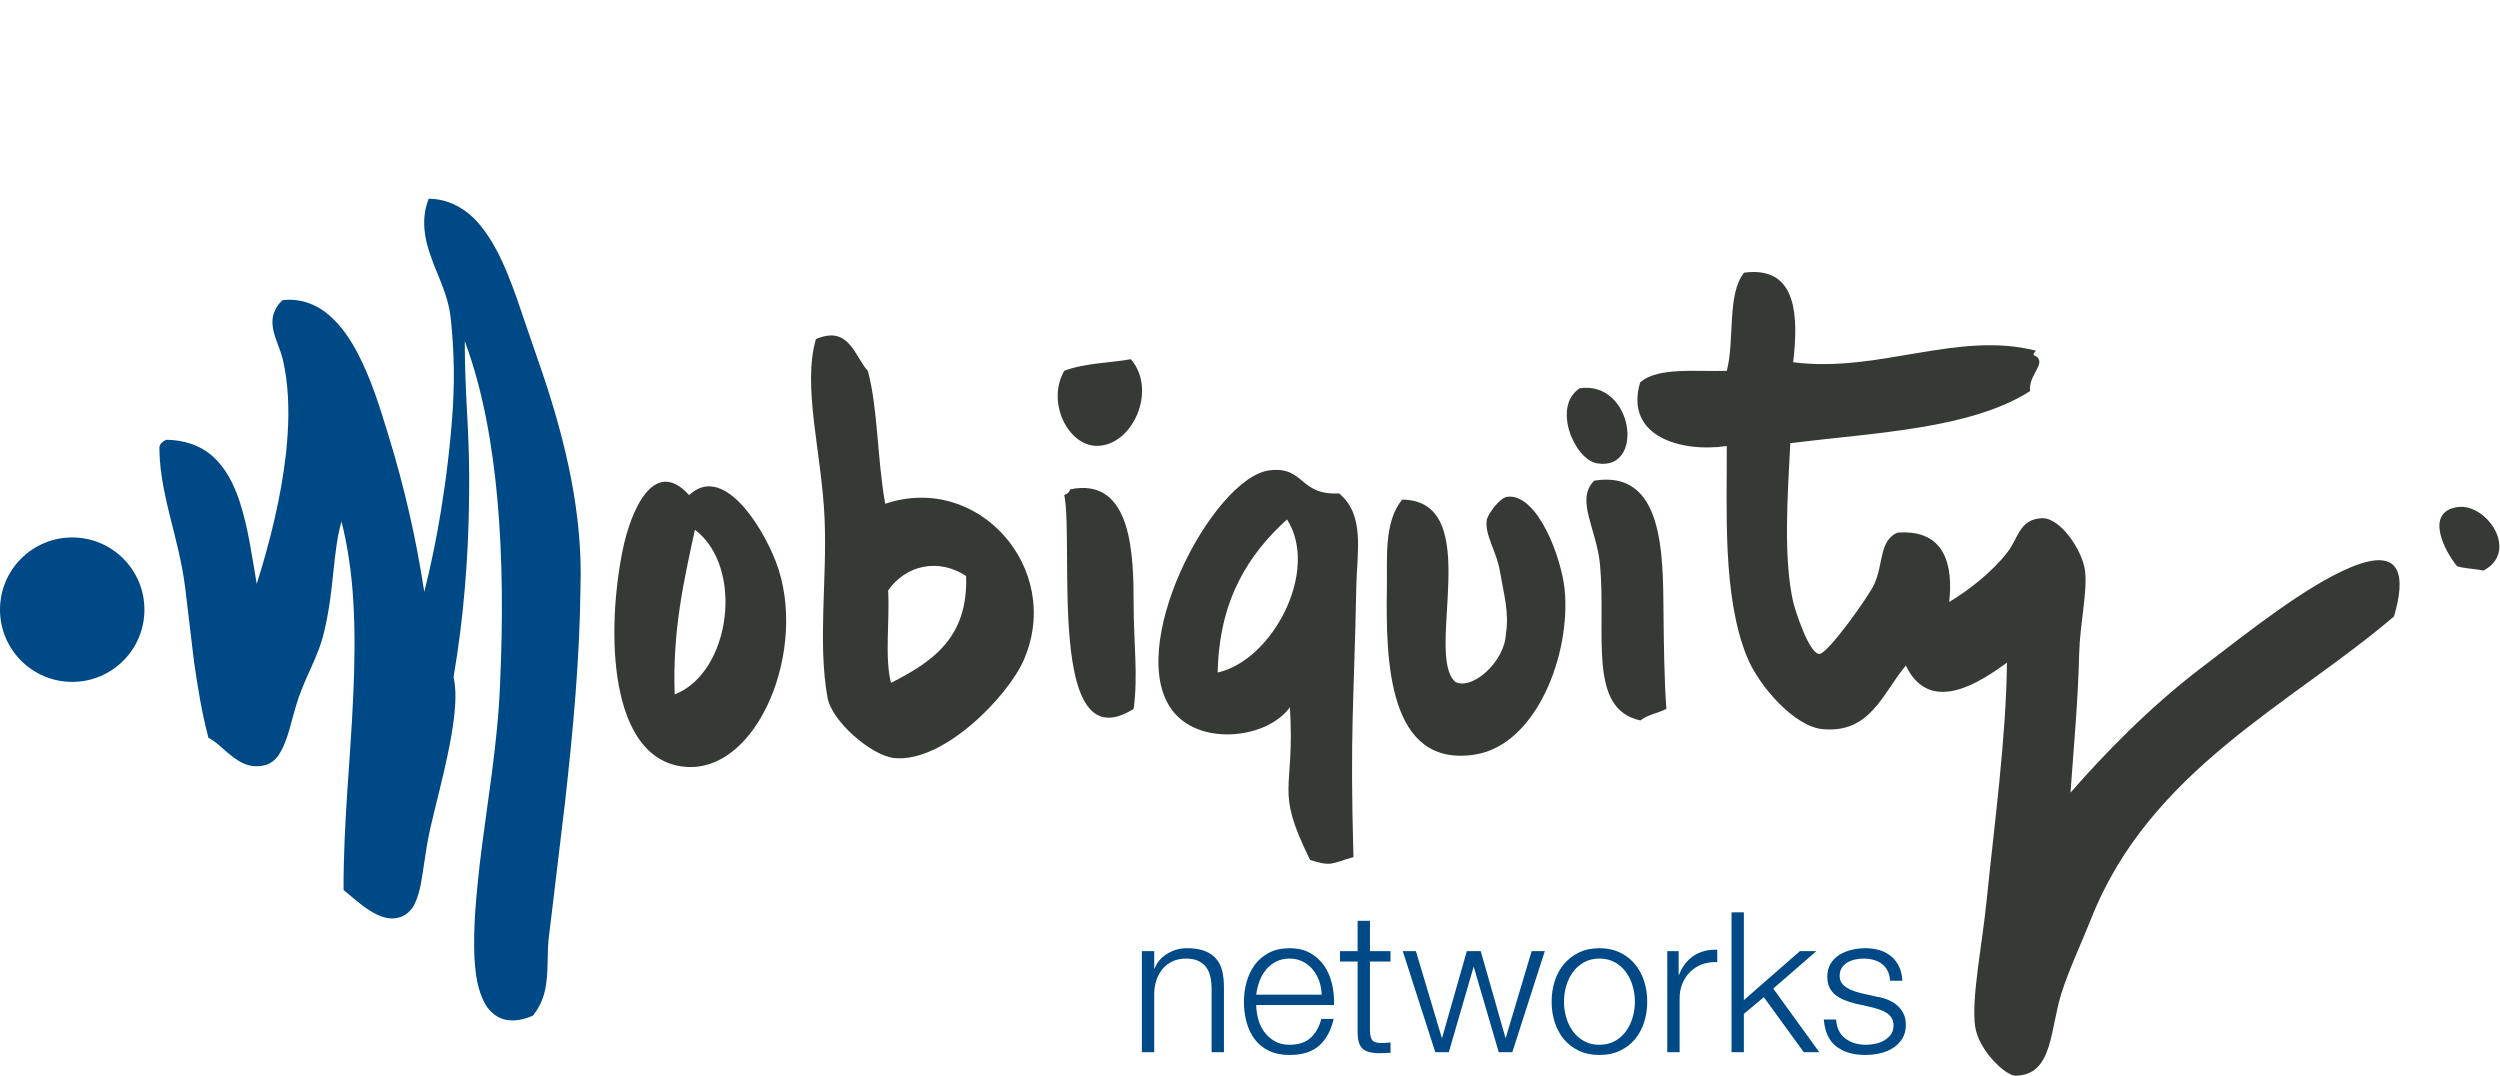 <?xml version="1.0" encoding="UTF-8" standalone="no"?>
<!-- Created with Inkscape (http://www.inkscape.org/) -->

<svg version="1.1" id="mn_logo" viewBox="0 0 1248 537" 
			 xmlns="http://www.w3.org/2000/svg"
			xmlns:svg="http://www.w3.org/2000/svg">
		
			<g transform="matrix(1.333,0,0,-1.333,0,537)">
				<g transform="scale(0.1)">
					<path
						d="m 5250.8,2157.55 c 313.82,-3.11 81.67,-581.94 199.81,-683.11 62.47,-31.36 184.78,74.89 189.03,181.23 12.32,80.91 -7.61,145.11 -22.32,232.49 -12.54,75.75 -57.71,137.02 -49.63,192.51 2.93,19.65 47.29,84.37 77.76,87.56 113.17,11.8 201.97,-227.94 213.93,-346.51 24.4,-240.68 -104.49,-584.17 -337.48,-619.33 -325.53,-49.12 -332.37,354.86 -328.09,624.5 1.79,109.36 -12.03,245.68 56.99,330.66"
						style="fill:#363a35;fill-opacity:1;fill-rule:evenodd;stroke:none" id="path12" />
					<path
						d="m 4819.74,2083.34 c -145.25,-132.36 -253.99,-301.35 -259.55,-573.31 204.06,45.07 383.05,379.77 259.55,573.31 z M 5068.62,818.738 c -84.2,-23.687 -80.23,-36.617 -162.31,-10.847 -135.35,274.119 -55.63,247.829 -75.71,572.279 -81.09,-114.87 -325.4,-146.76 -432.68,-21.63 -198.49,231.55 143.62,883.1 356.93,908.71 131.68,15.76 108.67,-94.02 259.66,-86.52 98.18,-79.63 67.37,-220.52 64.88,-346.25 -8.92,-450.18 -24.18,-538.93 -10.77,-1015.742"
						style="fill:#363a35;fill-opacity:1;fill-rule:evenodd;stroke:none" id="path14" />
					<path
						d="m 9300.17,1891.61 c -30.95,7.32 -69.46,7.07 -98.35,16.37 -46.78,55.58 -122.68,202.51 0,221.38 110.24,16.98 234.74,-166.32 98.35,-237.75"
						style="fill:#363a35;fill-opacity:1;fill-rule:evenodd;stroke:none" id="path16" />
					<path
						d="m 7515.91,1546.92 c -87.78,-63.34 -285.91,-205.01 -378.59,-10.87 -88.26,-104.95 -132.96,-256.02 -313.68,-237.92 -102.6,10.26 -235.7,158.56 -281.23,270.41 -93.2,228.37 -74.33,556.17 -75.79,789.7 -170.3,-25.25 -383.87,35.08 -324.5,238.01 64.85,57.74 204.71,40.41 324.5,43.26 30.32,113.92 0.15,288.26 64.92,367.79 203.81,27.83 202.52,-172.43 183.87,-335.38 318.32,-41.46 615.72,118.4 908.73,43.34 -21.5,-24.99 2.71,-12.06 10.83,-32.49 13.64,-27.14 -38.4,-65.32 -32.55,-119 -222.68,-141.5 -573.44,-154.86 -897.8,-194.76 -10.17,-196.99 -26.55,-430.26 10.79,-594.94 6.11,-26.8 58.12,-191.91 97.4,-194.67 30.76,-2.23 186.54,218.02 205.52,259.64 36.11,79.11 18.22,162.53 86.54,194.67 182.81,14.56 209.51,-126.93 194.74,-259.64 73.48,44.55 157.23,109.09 216.3,183.89 44.37,56.19 45.32,125.13 129.81,129.86 69.72,3.89 152.01,-119.6 162.25,-194.75 10.65,-77.72 -18.94,-201.13 -21.61,-313.67 -4.21,-179.58 -22.06,-370.46 -32.44,-519.28 121.9,139.34 288.8,313.85 486.79,465.16 182.99,139.87 395.13,308.85 562.5,378.66 198.28,82.63 204.17,-41.02 162.29,-183.9 C 8583.2,1392.92 8049.27,1145 7829.67,584.18 7801.58,512.398 7751.25,405.289 7721.44,313.68 7676.01,174 7690.27,2.77 7548.36,0.012 7510.98,-0.691 7409.7,95.07 7396.9,183.91 c -15.04,105.051 25.45,299.27 43.3,475.93 28.6,283.519 72.64,603.65 75.71,887.08"
						style="fill:#363a35;fill-opacity:1;fill-rule:evenodd;stroke:none" id="path18" />
					<path
						d="m 6240.65,1373.88 c -30.83,-16.03 -71.61,-22.23 -97.36,-43.35 -199.27,42.39 -127.25,324.53 -151.43,584.18 -12.4,133.14 -93.3,242.66 -21.61,313.76 259.54,42.22 257.56,-270.94 259.54,-497.66 1.1,-110.91 2.78,-253.18 10.86,-356.93"
						style="fill:#363a35;fill-opacity:1;fill-rule:evenodd;stroke:none" id="path20" />
					<path
						d="m 5916.15,2574.63 c 201.5,28.78 245.5,-311.7 64.89,-281.28 -85.63,14.4 -169.42,213.29 -64.89,281.28"
						style="fill:#363a35;fill-opacity:1;fill-rule:evenodd;stroke:none" id="path22" />
					<path
						d="m 3985.8,2640.11 c 75.7,29.04 185.92,30.77 248.83,43.27 101.24,-114.7 6.42,-327.99 -129.83,-324.54 -106.89,2.77 -186.22,165.8 -119,281.27"
						style="fill:#363a35;fill-opacity:1;fill-rule:evenodd;stroke:none" id="path24" />
					<path
						d="m 4245.44,1373.88 c -326.55,-206.22 -222.81,610.02 -259.64,800.46 9.6,4.75 19.35,9.57 21.67,21.64 234.05,48.43 237.68,-249.65 237.97,-432.68 0.22,-142.71 16.93,-268.17 0,-389.42"
						style="fill:#363a35;fill-opacity:1;fill-rule:evenodd;stroke:none" id="path26" />
					<path
						d="m 3618.05,1871.45 c -104.96,68.84 -226.77,39.98 -292.08,-54.13 6.62,-112.37 -13.71,-251.53 10.77,-346.15 150.2,77.04 289.41,165.02 281.31,400.28 z m -562.54,887.07 c 124.27,54.03 145.08,-64.98 194.66,-119.01 38.35,-144.94 34.05,-323.66 64.94,-497.66 348.31,118.06 667.11,-243 519.29,-584.16 -59.9,-138.06 -303.22,-388.22 -486.81,-367.79 -83.54,9.39 -232.63,135.8 -248.83,227.24 -36.74,207.5 -0.77,442.06 -10.81,670.68 -10.77,245.68 -84.01,492.32 -32.44,670.7"
						style="fill:#363a35;fill-opacity:1;fill-rule:evenodd;stroke:none" id="path28" />
					<path
						d="m 2602.37,2044.57 c -41.02,-189.85 -84.37,-377.19 -75.71,-616.58 209.87,81.18 262.01,476.03 75.71,616.58 z m -21.64,129.77 c 123.41,116.68 268.27,-103.74 324.53,-248.78 125.08,-322.72 -67.56,-800.21 -346.2,-768.07 -278.63,32.06 -289.63,504.2 -227.12,811.33 28.88,141.93 115.47,353.06 248.79,205.52"
						style="fill:#363a35;fill-opacity:1;fill-rule:evenodd;stroke:none" id="path30" />
					<path d="m 621.781,2378.23 -0.082,-0.12 0.082,0.08 z"
						style="fill:#004987;fill-opacity:1;fill-rule:nonzero;stroke:none" id="path32" />
					<path d="m 622.004,2381.55 v 0 l -0.176,0.43 z"
						style="fill:#004987;fill-opacity:1;fill-rule:nonzero;stroke:none" id="path34" />
					<path
						d="m 621.781,2378.23 v -0.04 l -0.082,-0.08 z m 1412.489,245.04 -65.42,190.23 c -21.41,63.42 -42.56,127.45 -68.38,190.19 -25.97,62.52 -56.13,124.78 -100.34,179.06 -42.87,54.34 -109.05,97.76 -182.26,100.87 l -12.67,0.56 -3.79,-11.33 -0.13,-0.35 c -23.4,-66.87 -11.42,-138.82 10.82,-200.14 21.41,-62.43 51.22,-120.34 66.52,-182.85 7.98,-30.86 10.47,-63.3 13.49,-95.62 2.8,-32.31 4.83,-64.71 6.03,-97.16 2.76,-64.93 1.59,-129.99 -2.2,-194.84 -8.44,-129.69 -23.82,-258.82 -44.6,-386.92 -16.71,-101.9 -37.13,-203.2 -62.51,-302.99 -29.86,196.69 -74.2,391.45 -132.66,581.42 -32.75,107.33 -65.76,216.25 -119.53,317.77 -27.19,50.32 -59.89,99.4 -105.31,138.05 -44.55,39.12 -106.98,62.17 -167.47,55.75 l -6.08,-0.69 -4.39,-4.3 c -18.79,-18.62 -33.09,-46.54 -33.09,-74.89 -0.48,-28.09 8.1,-52.83 16.2,-75.58 8.31,-22.83 17.1,-44.55 22.4,-66.13 5.13,-22.45 9.61,-45.54 12.59,-68.72 12.71,-92.82 9.69,-187.82 -0.18,-281.75 -18.62,-166.62 -59.32,-330.57 -109.872,-491.15 -17.829,103.1 -31.239,208.45 -64.364,309.88 -20.383,60.58 -49.379,121.16 -97.722,165.28 -47.872,44.94 -113.973,64.54 -177.348,64.63 l 0.129,-0.26 -2.324,-1.16 c -21.844,-10.99 -23.829,-23.56 -22.887,-35.59 0.219,-12.11 0.738,-24.21 1.555,-36.24 1.679,-24.08 4.57,-47.95 8.226,-71.57 7.418,-47.26 18.051,-93.49 29.262,-139.03 23.008,-91 46.269,-179.89 57.562,-269.94 l 33.129,-277.79 c 13.578,-92.64 28.102,-185.7 52.012,-276.79 l 1.465,-7.19 6.371,-3.63 c 41.066,-23.39 72.391,-68.15 125.82,-92.97 26.93,-12.2 59.246,-13.75 87.896,-3.97 32.44,12.5 48.21,40.72 59.8,64.77 22.54,50.14 32.45,101.33 47.01,150.2 13.92,48.72 33.91,95.04 55.49,142.09 21.38,46.49 42.53,97.38 53.35,148.61 12.06,51.23 19.86,103.06 25.9,154.68 6.11,51.58 10.64,103.11 17.57,153.7 4.62,32.74 10.56,65.31 19.57,96.25 24.6,-97.38 38.17,-197.77 44.29,-298.55 7.06,-118.53 5,-237.67 -0.39,-356.76 -10.6,-238.23 -36.71,-476.5 -36.11,-717.14 l 0.05,-7.75 5.94,-4.872 c 36.28,-29.898 71.79,-63.636 118.02,-86.699 22.88,-10.969 51.14,-19.39 80.09,-12.269 29.52,6.25 52.19,29.39 63.17,53.73 21.72,48.34 25.69,96.418 33.48,143.481 6.85,47.129 13.88,93.668 24.35,139.339 21.32,92.16 46.23,184.41 65.66,278.16 9.74,46.93 18.32,94.24 23.7,142.37 4.65,46.88 8.14,94.79 -2.59,144.17 37.79,221.12 55.67,445.17 58.12,668.83 1.86,112.37 -1.5,224.7 -8.4,336.78 -4.34,84.14 -7.66,168.29 -7.76,252.74 69.55,-187.99 103.16,-389.07 121.94,-589.43 20.6,-228.53 20.69,-458.92 10.52,-688.44 -8.23,-229.44 -49.59,-455.99 -77,-685.601 -12.37,-115.207 -24.3,-230 -19.17,-347.579 4.05,-58.21 9.82,-118.832 41.88,-174.332 15.85,-27.226 44.85,-51.738 78.85,-56.918 33.39,-5.679 65.61,2.84 93.06,13.739 l 4.23,1.679 2.8,3.403 c 23,28.238 37.71,62.949 44.58,97.699 7.08,34.852 7.91,69.441 8.64,103.012 0.64,33.847 1.11,65.968 5.56,98.699 l 12.05,99.75 47.82,399.459 c 29.77,266.62 54.81,534.41 57.61,803.58 8.8,271.1 -54.46,539.18 -139.63,793.27"
						style="fill:#004987;fill-opacity:1;fill-rule:nonzero;stroke:none" id="path36" />
					<path
						d="m 540.867,1745.37 c 0,-149.34 -121.074,-270.5 -270.414,-270.5 C 121.074,1474.87 0,1596.03 0,1745.37 c 0,149.34 121.074,270.42 270.453,270.42 149.34,0 270.414,-121.08 270.414,-270.42"
						style="fill:#004987;fill-opacity:1;fill-rule:evenodd;stroke:none" id="path38" />
					<path
						d="m 4322.49,466.52 v -65.29 h 1.46 c 8.78,22.969 24.47,41.461 46.96,55.372 22.5,13.957 47.13,20.937 74.11,20.937 26.37,0 48.51,-3.449 66.34,-10.258 17.85,-6.89 32.16,-16.551 42.93,-28.98 10.77,-12.461 18.36,-27.801 22.75,-45.852 4.39,-18.109 6.54,-38.39 6.54,-60.879 V 87.988 h -46.19 V 324.23 c 0,16.11 -1.46,31.149 -4.39,45.079 -2.93,13.961 -8.1,26.062 -15.42,36.359 -7.33,10.262 -17.24,18.312 -29.64,24.184 -12.51,5.886 -28.02,8.828 -46.64,8.828 -18.6,0 -35.06,-3.328 -49.54,-9.91 -14.39,-6.641 -26.63,-15.688 -36.63,-27.161 -10.08,-11.48 -17.92,-25.199 -23.52,-41.089 -5.59,-15.891 -8.7,-33.141 -9.12,-51.7 V 87.988 h -46.2 V 466.52 h 46.2"
						style="fill:#004987;fill-opacity:1;fill-rule:nonzero;stroke:none" id="path40" />
					<path
						d="m 4940.44,354.32 c -5.62,16.11 -13.63,30.41 -23.89,42.899 -10.24,12.461 -22.75,22.5 -37.39,30.09 -14.65,7.57 -31.28,11.371 -49.89,11.371 -19.04,0 -35.94,-3.801 -50.59,-11.371 -14.65,-7.59 -27.14,-17.629 -37.4,-30.09 -10.33,-12.489 -18.52,-26.918 -24.65,-43.297 -6.11,-16.41 -10.08,-33.121 -12.05,-50.281 h 244.98 c -0.43,17.668 -3.53,34.507 -9.12,50.679 z M 4711.55,213.082 c 4.66,-17.852 12.07,-33.871 22.42,-48.102 10.24,-14.128 23.17,-25.89 38.86,-35.152 15.6,-9.308 34.45,-13.949 56.44,-13.949 33.77,0 60.14,8.781 79.27,26.41 19.04,17.609 32.23,41.051 39.56,70.441 h 46.27 c -9.82,-43.082 -27.74,-76.351 -53.93,-99.8 -26.21,-23.481 -63.26,-35.239 -111.17,-35.239 -29.81,0 -55.58,5.269 -77.38,15.77 -21.73,10.508 -39.47,25 -53.18,43.301 -13.7,18.359 -23.87,39.597 -30.42,63.808 -6.63,24.231 -9.91,49.821 -9.91,76.7 0,24.91 3.28,49.378 9.91,73.339 6.55,23.95 16.72,45.371 30.42,64.2 13.71,18.82 31.45,33.98 53.18,45.511 21.8,11.442 47.57,17.219 77.38,17.219 30.34,0 56.27,-6.117 77.81,-18.359 21.45,-12.231 38.95,-28.25 52.4,-48.039 13.44,-19.77 23.09,-42.52 29.04,-68.2 5.85,-25.671 8.26,-51.75 7.31,-78.16 h -291.25 c 0,-16.64 2.32,-33.871 6.97,-51.699"
						style="fill:#004987;fill-opacity:1;fill-rule:nonzero;stroke:none" id="path42" />
					<path
						d="m 5207.38,466.52 v -38.872 h -77.02 V 172.352 c 0,-15.161 2.07,-27.012 6.29,-35.59 4.13,-8.571 14.48,-13.313 31.19,-14.301 13.21,0 26.37,0.73 39.54,2.199 V 85.789 c -6.8,0 -13.68,-0.25 -20.48,-0.731 -6.92,-0.469 -13.72,-0.727 -20.6,-0.727 -30.76,0 -52.31,5.938 -64.54,17.957 -12.25,11.981 -18.11,34.09 -17.6,66.402 v 258.957 h -66 v 38.872 h 66 v 113.75 h 46.2 V 466.52 h 77.02"
						style="fill:#004987;fill-opacity:1;fill-rule:nonzero;stroke:none" id="path44" />
					<path
						d="m 5302.44,466.52 96.86,-324.231 h 1.46 l 92.46,324.231 h 52.05 l 92.46,-324.231 h 1.47 l 96.78,324.231 h 49.23 L 5663.45,87.988 h -50.7 l -93.16,318.371 h -1.46 L 5425.67,87.988 h -50.59 L 5253.32,466.52 h 49.12"
						style="fill:#004987;fill-opacity:1;fill-rule:nonzero;stroke:none" id="path46" />
					<path
						d="m 5931.77,424.711 c -16.64,-9.313 -30.43,-21.551 -41.44,-36.699 -10.94,-15.172 -19.31,-32.41 -24.91,-51.711 -5.6,-19.313 -8.45,-38.992 -8.45,-59.031 0,-20.079 2.85,-39.719 8.45,-59.071 5.6,-19.347 13.97,-36.578 24.91,-51.699 11.01,-15.18 24.8,-27.41 41.44,-36.672 16.64,-9.308 35.95,-13.949 58.01,-13.949 21.98,0 41.26,4.641 57.9,13.949 16.64,9.262 30.5,21.492 41.44,36.672 11.04,15.121 19.38,32.352 24.98,51.699 5.63,19.352 8.45,38.992 8.45,59.071 0,20.039 -2.82,39.718 -8.45,59.031 -5.6,19.301 -13.94,36.539 -24.98,51.711 -10.94,15.148 -24.8,27.386 -41.44,36.699 -16.64,9.309 -35.92,13.969 -57.9,13.969 -22.06,0 -41.37,-4.66 -58.01,-13.969 z m 134.6,36.719 c 22.31,-10.77 41.04,-25.258 56.18,-43.301 15.18,-18.149 26.63,-39.25 34.49,-63.481 7.83,-24.218 11.7,-49.957 11.7,-77.378 0,-27.399 -3.87,-53.161 -11.7,-77.379 -7.86,-24.211 -19.31,-45.422 -34.49,-63.512 -15.14,-18.098 -33.87,-32.41 -56.18,-42.918 -22.24,-10.5 -47.73,-15.77 -76.59,-15.77 -28.9,0 -54.46,5.269 -76.7,15.77 -22.24,10.508 -40.93,24.82 -56.11,42.918 -15.18,18.09 -26.63,39.301 -34.45,63.512 -7.87,24.218 -11.74,49.98 -11.74,77.379 0,27.421 3.87,53.16 11.74,77.378 7.82,24.231 19.27,45.332 34.45,63.481 15.18,18.043 33.87,32.531 56.11,43.301 22.24,10.718 47.8,16.109 76.7,16.109 28.86,0 54.35,-5.391 76.59,-16.109"
						style="fill:#004987;fill-opacity:1;fill-rule:nonzero;stroke:none" id="path48" />
					<path
						d="m 6286.45,466.52 v -88.782 h 1.5 c 11.7,30.864 29.88,54.563 54.6,71.203 24.73,16.618 54.21,24.207 88.45,22.75 v -46.25 c -21.04,1.008 -40.17,-1.851 -57.25,-8.429 -17.15,-6.602 -31.89,-15.981 -44.36,-28.242 -12.51,-12.231 -22.17,-26.79 -28.97,-43.668 -6.88,-16.864 -10.35,-35.332 -10.35,-55.383 V 87.988 h -46.16 V 466.52 h 42.54"
						style="fill:#004987;fill-opacity:1;fill-rule:nonzero;stroke:none" id="path50" />
					<path
						d="M 6530.67,611.801 V 283.141 L 6740.5,466.52 h 61.63 L 6640.72,326.391 6813.14,87.988 h -57.97 l -149.6,206.184 -74.9,-62.402 V 87.988 h -46.16 V 611.801 h 46.16"
						style="fill:#004987;fill-opacity:1;fill-rule:nonzero;stroke:none" id="path52" />
					<path
						d="m 7069.1,392.828 c -5.34,10.524 -12.58,19.133 -21.65,26.031 -9.04,6.801 -19.39,11.852 -31.16,15.032 -11.74,3.14 -24.14,4.789 -37.42,4.789 -10.24,0 -20.67,-1.11 -31.09,-3.328 -10.61,-2.192 -20.26,-5.903 -29.04,-10.993 -8.82,-5.16 -15.88,-11.89 -21.29,-20.148 -5.34,-8.359 -8.01,-18.621 -8.01,-30.859 0,-10.25 2.56,-18.961 7.64,-26.024 5.2,-7.109 11.64,-13.09 19.5,-18.008 7.75,-4.871 16.35,-8.871 25.68,-12.05 9.21,-3.2 17.81,-5.782 25.67,-7.719 l 61.6,-13.922 c 13.2,-1.988 26.3,-5.52 39.21,-10.699 12.94,-5.078 24.5,-11.848 34.49,-20.149 10.05,-8.32 18.25,-18.582 24.54,-30.82 6.4,-12.191 9.58,-26.66 9.58,-43.281 0,-20.52 -4.64,-38.008 -13.97,-52.399 -9.22,-14.48 -21.1,-26.211 -35.59,-35.261 -14.37,-9.032 -30.69,-15.508 -48.75,-19.418 -18.11,-3.93 -35.96,-5.91 -53.55,-5.91 -44.55,0 -80.54,10.52 -108.23,31.59 -27.58,20.969 -43.34,54.77 -47.29,101.199 h 46.19 c 1.98,-31.269 13.35,-54.878 34.13,-70.742 20.74,-15.937 46.6,-23.859 77.36,-23.859 11.3,0 22.93,1.191 34.93,3.66 11.96,2.449 23.08,6.582 33.32,12.449 10.28,5.891 18.73,13.352 25.35,22.403 6.54,9.039 9.91,20.16 9.91,33.339 0,11.309 -2.34,20.692 -6.99,28.282 -4.64,7.59 -10.86,13.949 -18.69,19.027 -7.86,5.18 -16.82,9.441 -26.81,12.84 -9.98,3.461 -20.15,6.383 -30.43,8.832 l -59.44,13.25 c -15.18,3.867 -29.04,8.43 -41.8,13.508 -12.77,5.179 -23.85,11.5 -33.36,19.09 -9.55,7.589 -17.05,16.851 -22.38,27.871 -5.35,11.05 -8.12,24.57 -8.12,40.73 0,19.09 4.31,35.461 12.83,49.16 8.63,13.7 19.75,24.692 33.47,33.012 13.68,8.297 28.93,14.387 45.83,18.359 16.9,3.879 33.61,5.848 50.22,5.848 19.06,0 36.83,-2.449 53.18,-7.328 16.39,-4.902 30.87,-12.492 43.27,-22.75 12.51,-10.242 22.38,-23.012 29.74,-38.172 7.31,-15.16 11.44,-33.008 12.47,-53.508 h -46.16 c -0.55,14.117 -3.48,26.5 -8.89,37.047"
						style="fill:#004987;fill-opacity:1;fill-rule:nonzero;stroke:none" id="path54" />
				</g>
			</g>
		</svg>
